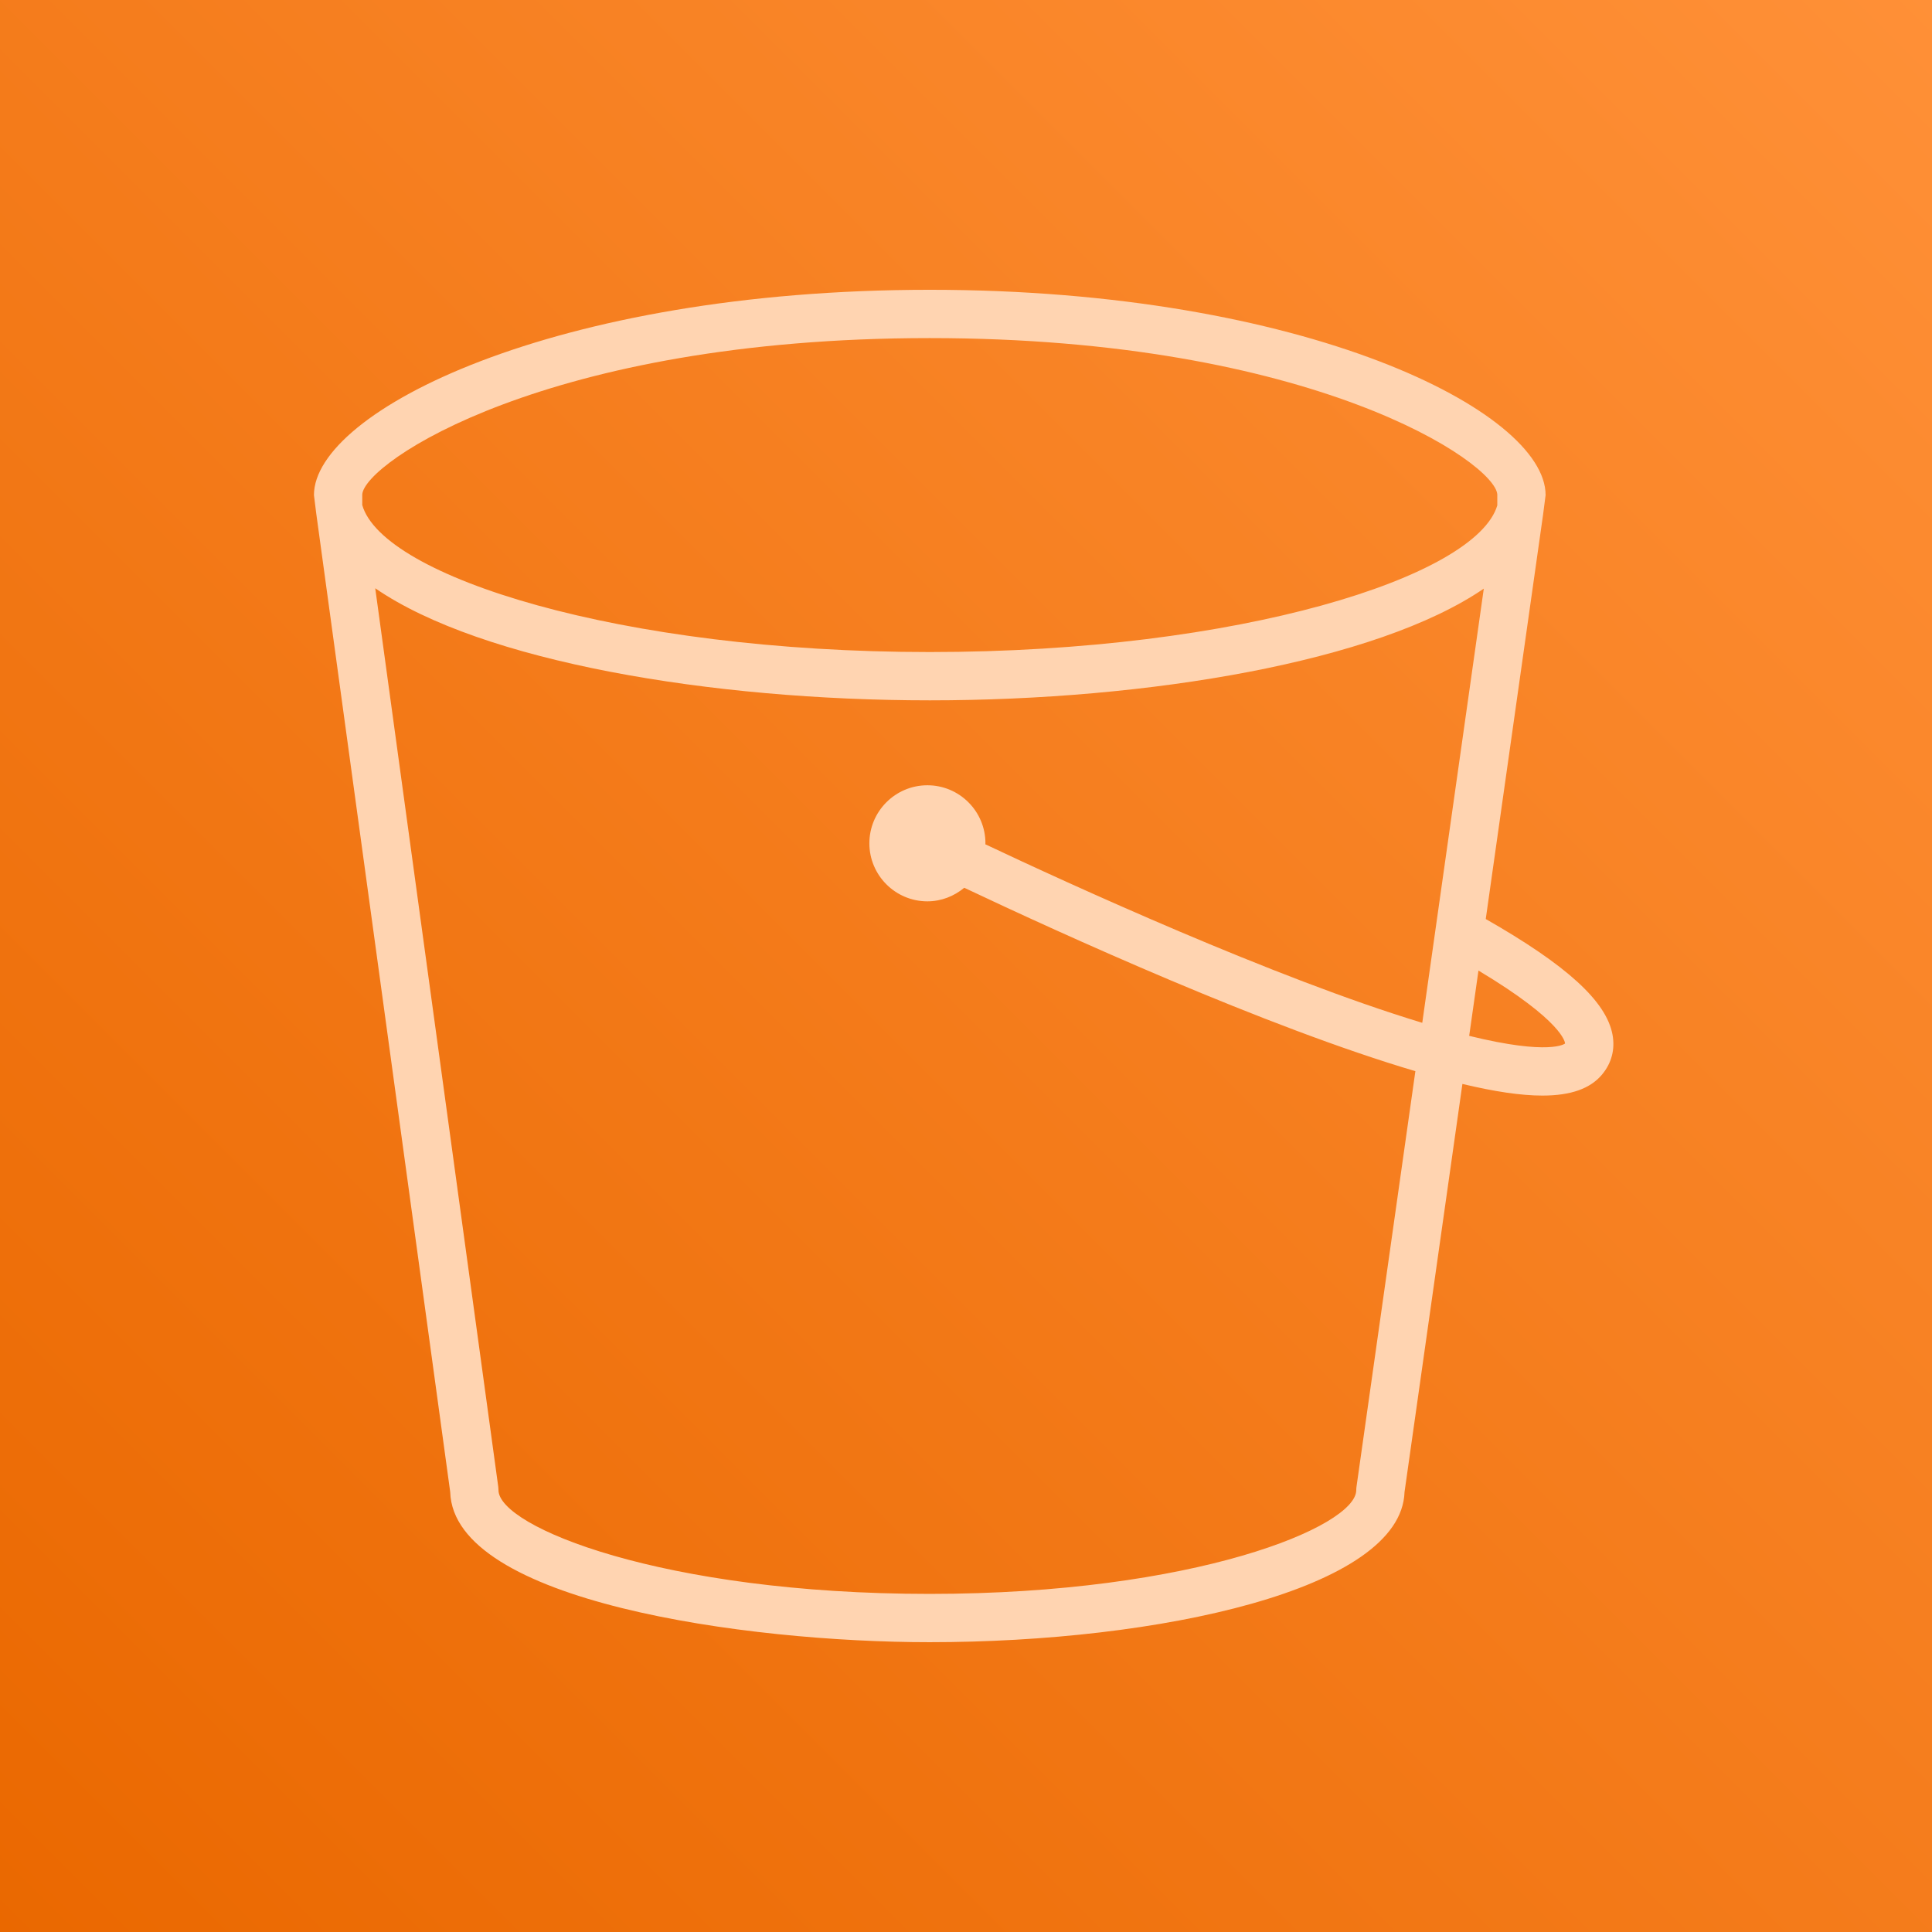 <?xml version="1.0" encoding="UTF-8"?>
<svg width="256px" height="256px" viewBox="0 0 256 256" version="1.1" xmlns="http://www.w3.org/2000/svg" xmlns:xlink="http://www.w3.org/1999/xlink" preserveAspectRatio="xMidYMid">
    <title>AWS Simple Storage Service (S3)</title>
    <defs>
        <linearGradient x1="0%" y1="100%" x2="100%" y2="0%" id="linearGradient-1">
            <stop stop-color="rgb(234,104,0)" offset="0%"></stop>
            <stop stop-color="rgb(255,144,55)" offset="100%"></stop>
        </linearGradient>
    </defs>
    <g>
        <rect fill="url(#linearGradient-1)" x="0" y="0" width="256" height="256"></rect>
        <path d="M194.675,137.256 L195.904,128.604 C207.235,135.391 207.382,138.194 207.379,138.271 C207.36,138.287 205.427,139.9 194.675,137.256 L194.675,137.256 Z M188.457,135.528 C168.873,129.602 141.6,117.09 130.563,111.874 C130.563,111.829 130.576,111.788 130.576,111.743 C130.576,107.503 127.126,104.053 122.883,104.053 C118.646,104.053 115.196,107.503 115.196,111.743 C115.196,115.983 118.646,119.432 122.883,119.432 C124.745,119.432 126.435,118.738 127.769,117.634 C140.755,123.781 167.817,136.111 187.545,141.935 L179.744,196.994 C179.721,197.144 179.712,197.295 179.712,197.445 C179.712,202.293 158.249,211.199 123.18,211.199 C87.74,211.199 66.051,202.293 66.051,197.445 C66.051,197.298 66.041,197.154 66.022,197.01 L49.721,77.948 C63.83,87.66 94.176,92.799 123.2,92.799 C152.179,92.799 182.473,87.679 196.611,77.996 L188.457,135.528 Z M48,65.528 C48.23,61.317 72.428,44.799 123.2,44.799 C173.964,44.799 198.166,61.314 198.4,65.528 L198.4,66.965 C195.616,76.408 164.256,86.399 123.2,86.399 C82.073,86.399 50.697,76.376 48,66.92 L48,65.528 Z M204.8,65.599 C204.8,54.511 173.011,38.399 123.2,38.399 C73.388,38.399 41.6,54.511 41.6,65.599 L41.9,68.012 L59.654,197.688 C60.08,212.191 98.755,217.599 123.18,217.599 C153.491,217.599 185.692,210.629 186.108,197.698 L193.776,143.628 C198.041,144.648 201.552,145.17 204.371,145.17 C208.156,145.17 210.716,144.245 212.268,142.396 C213.542,140.879 214.028,139.042 213.664,137.087 C212.835,132.658 207.577,127.884 196.87,121.775 L204.473,68.136 L204.8,65.599 Z" fill="rgb(255,212,177)"></path>
    </g>
</svg>